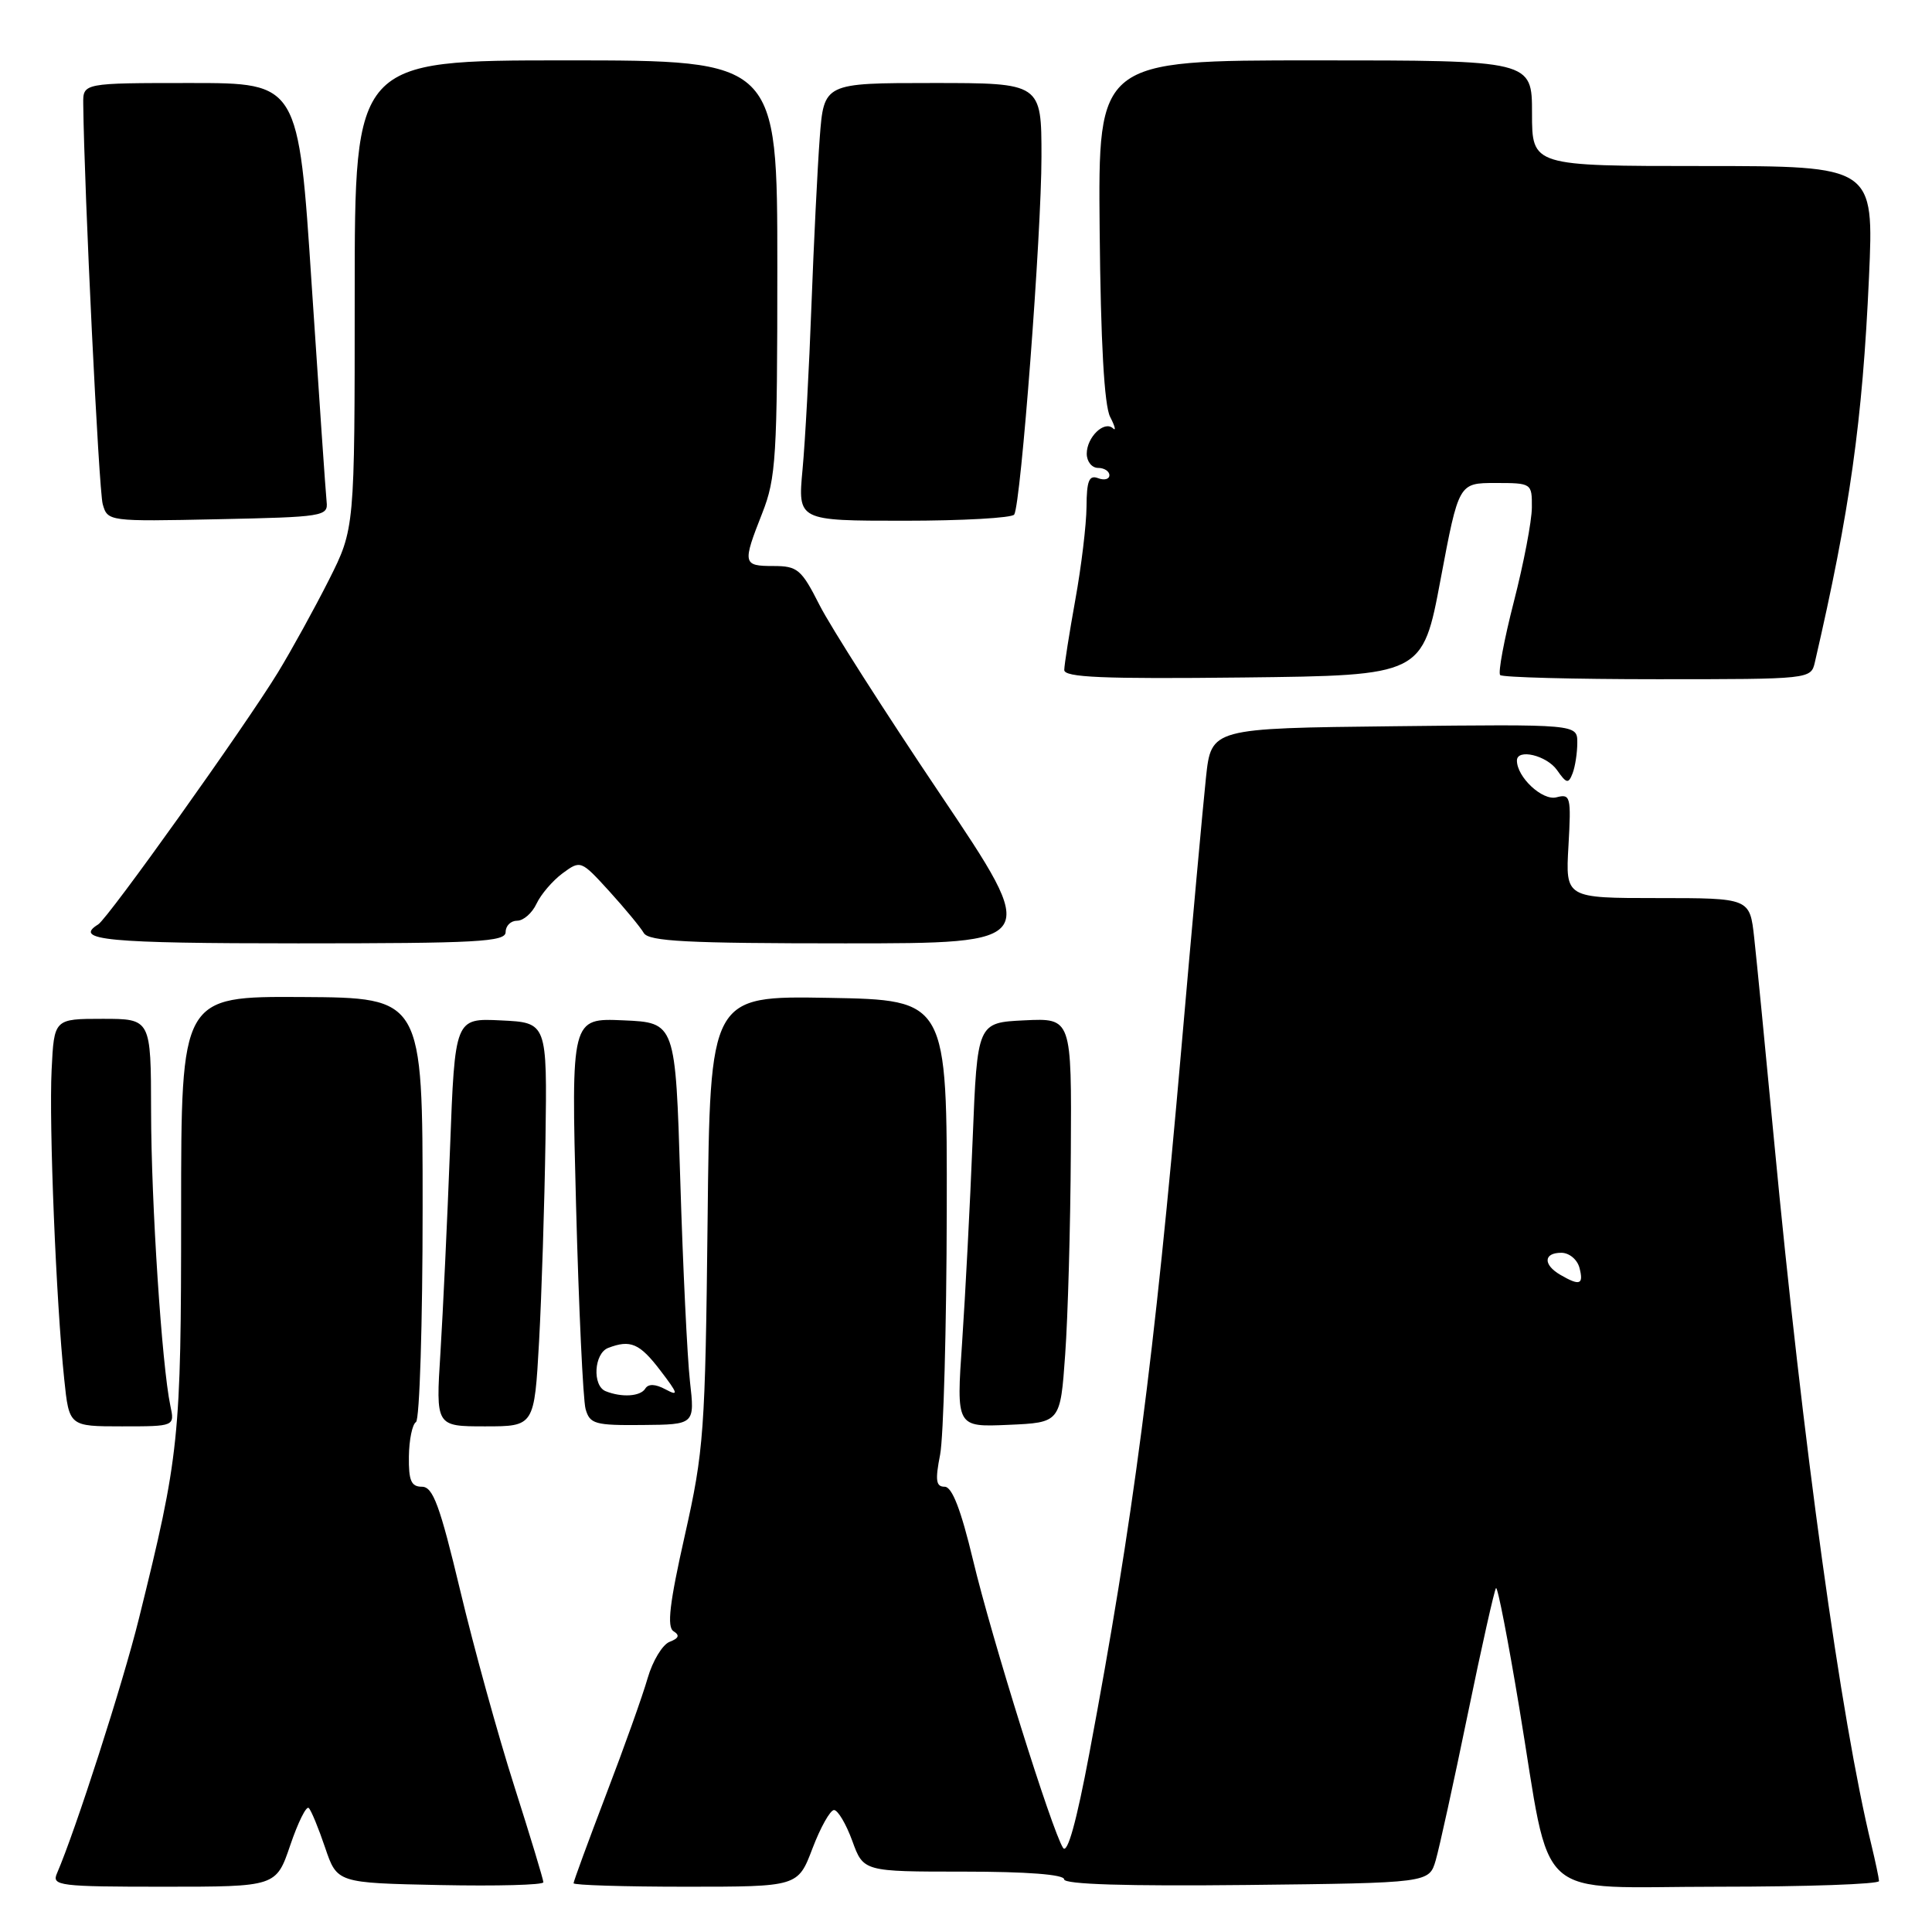 <?xml version="1.0" encoding="UTF-8" standalone="no"?>
<!DOCTYPE svg PUBLIC "-//W3C//DTD SVG 1.1//EN" "http://www.w3.org/Graphics/SVG/1.1/DTD/svg11.dtd" >
<svg xmlns="http://www.w3.org/2000/svg" xmlns:xlink="http://www.w3.org/1999/xlink" version="1.1" viewBox="0 0 256 256">
 <g >
 <path fill="currentColor"
d=" M 38.46 244.50 C 39.49 241.47 40.59 239.25 40.91 239.57 C 41.24 239.88 42.21 242.25 43.08 244.82 C 44.67 249.50 44.67 249.50 58.33 249.78 C 65.85 249.93 72.00 249.77 72.00 249.41 C 72.00 249.06 70.26 243.31 68.13 236.63 C 66.00 229.96 62.78 218.31 60.98 210.75 C 58.28 199.45 57.37 197.00 55.91 197.00 C 54.48 197.00 54.14 196.19 54.18 192.99 C 54.21 190.78 54.63 188.73 55.12 188.43 C 55.60 188.13 56.00 175.35 56.00 160.04 C 56.00 132.20 56.00 132.20 40.00 132.11 C 24.00 132.02 24.00 132.02 24.00 160.55 C 24.00 190.69 23.78 192.80 18.40 214.50 C 16.29 223.03 10.02 242.52 7.54 248.25 C 6.84 249.87 7.87 250.00 21.69 250.00 C 36.59 250.00 36.59 250.00 38.46 244.50 Z  M 107.66 244.92 C 108.72 242.13 110.01 239.84 110.51 239.84 C 111.02 239.84 112.11 241.68 112.93 243.92 C 114.41 248.00 114.41 248.00 127.71 248.00 C 136.06 248.00 141.00 248.38 141.00 249.02 C 141.00 249.69 149.27 249.94 165.18 249.77 C 189.36 249.50 189.36 249.50 190.24 246.50 C 190.72 244.85 192.63 236.15 194.48 227.16 C 196.33 218.17 198.02 210.65 198.23 210.43 C 198.45 210.22 199.83 217.35 201.31 226.27 C 205.68 252.61 202.78 250.00 227.67 250.00 C 239.40 250.00 248.99 249.66 248.98 249.25 C 248.96 248.84 248.51 246.70 247.98 244.50 C 243.94 227.96 238.86 191.19 235.06 151.00 C 233.94 139.18 232.76 127.14 232.44 124.25 C 231.86 119.00 231.86 119.00 219.65 119.00 C 207.43 119.00 207.43 119.00 207.83 112.07 C 208.20 105.54 208.10 105.16 206.23 105.65 C 204.38 106.13 201.00 102.98 201.00 100.78 C 201.00 99.15 204.95 100.09 206.32 102.05 C 207.57 103.84 207.83 103.89 208.38 102.46 C 208.72 101.57 209.00 99.74 209.00 98.40 C 209.00 95.96 209.00 95.96 184.75 96.23 C 160.50 96.50 160.50 96.50 159.80 103.00 C 159.42 106.58 157.94 122.78 156.53 139.00 C 152.97 179.83 150.13 201.57 144.34 232.35 C 142.64 241.40 141.44 245.73 140.86 244.85 C 139.39 242.58 131.41 217.09 128.94 206.75 C 127.33 200.03 126.16 197.00 125.17 197.00 C 124.02 197.00 123.90 196.16 124.57 192.75 C 125.02 190.41 125.42 175.90 125.45 160.50 C 125.50 132.50 125.50 132.50 109.79 132.22 C 94.08 131.95 94.08 131.95 93.76 161.72 C 93.45 189.75 93.27 192.20 90.74 203.46 C 88.71 212.46 88.35 215.60 89.25 216.15 C 90.10 216.68 89.95 217.08 88.73 217.55 C 87.79 217.91 86.48 220.07 85.82 222.35 C 85.17 224.63 82.69 231.58 80.31 237.79 C 77.94 244.01 76.00 249.29 76.00 249.54 C 76.00 249.79 82.69 250.00 90.87 250.00 C 105.73 250.00 105.73 250.00 107.66 244.92 Z  M 22.57 186.25 C 21.45 180.96 20.03 159.40 20.02 147.25 C 20.00 135.00 20.00 135.00 13.59 135.00 C 7.17 135.00 7.17 135.00 6.84 141.75 C 6.48 148.97 7.43 172.45 8.51 182.75 C 9.16 189.00 9.16 189.00 16.16 189.00 C 23.16 189.00 23.16 189.00 22.57 186.25 Z  M 71.43 177.75 C 71.77 171.56 72.15 159.53 72.28 151.00 C 72.50 135.50 72.50 135.50 66.39 135.21 C 60.28 134.91 60.28 134.91 59.63 152.21 C 59.27 161.72 58.69 173.89 58.36 179.25 C 57.74 189.00 57.74 189.00 64.27 189.00 C 70.80 189.00 70.80 189.00 71.43 177.75 Z  M 91.42 183.02 C 91.07 179.87 90.49 167.89 90.14 156.39 C 89.50 135.50 89.50 135.50 82.59 135.20 C 75.68 134.90 75.68 134.90 76.33 159.70 C 76.69 173.34 77.26 185.49 77.59 186.69 C 78.15 188.69 78.82 188.88 85.14 188.82 C 92.07 188.76 92.07 188.76 91.42 183.02 Z  M 141.14 179.50 C 141.50 174.55 141.84 162.49 141.89 152.70 C 142.00 134.90 142.00 134.90 135.75 135.20 C 129.50 135.50 129.50 135.50 128.88 151.00 C 128.54 159.53 127.91 171.58 127.49 177.80 C 126.71 189.10 126.71 189.10 133.60 188.80 C 140.50 188.50 140.50 188.50 141.14 179.50 Z  M 67.00 123.50 C 67.00 122.67 67.68 122.00 68.52 122.00 C 69.36 122.00 70.51 120.99 71.09 119.75 C 71.67 118.51 73.22 116.70 74.54 115.72 C 76.93 113.96 76.98 113.98 80.73 118.09 C 82.80 120.37 84.86 122.86 85.30 123.62 C 85.95 124.74 91.04 125.00 111.99 125.00 C 137.88 125.00 137.88 125.00 124.54 105.17 C 117.21 94.27 110.03 83.02 108.59 80.17 C 106.19 75.43 105.67 75.00 102.48 75.00 C 98.42 75.00 98.36 74.70 101.00 68.00 C 102.83 63.36 103.00 60.57 103.00 35.46 C 103.00 8.00 103.00 8.00 75.00 8.00 C 47.00 8.00 47.00 8.00 47.00 39.02 C 47.00 70.05 47.00 70.05 43.58 76.85 C 41.69 80.59 38.66 86.10 36.83 89.10 C 32.49 96.21 14.33 121.68 13.01 122.49 C 9.65 124.57 14.16 125.00 39.50 125.00 C 63.28 125.00 67.00 124.80 67.00 123.50 Z  M 190.89 76.75 C 193.29 64.00 193.29 64.00 198.15 64.00 C 202.96 64.00 203.00 64.03 202.98 67.25 C 202.97 69.04 201.90 74.64 200.60 79.70 C 199.30 84.76 198.48 89.15 198.78 89.45 C 199.09 89.75 208.47 90.00 219.65 90.00 C 239.89 90.00 239.96 89.99 240.48 87.75 C 245.12 67.68 246.79 55.82 247.65 36.75 C 248.31 22.00 248.31 22.00 225.66 22.00 C 203.00 22.00 203.00 22.00 203.00 15.00 C 203.00 8.00 203.00 8.00 174.25 8.00 C 145.50 8.00 145.50 8.00 145.71 30.49 C 145.85 45.37 146.32 53.75 147.10 55.24 C 147.74 56.48 147.91 57.17 147.48 56.76 C 146.32 55.68 144.00 57.93 144.00 60.12 C 144.00 61.16 144.68 62.00 145.50 62.00 C 146.32 62.00 147.00 62.44 147.00 62.97 C 147.00 63.50 146.32 63.68 145.50 63.36 C 144.31 62.91 143.99 63.69 143.97 67.14 C 143.95 69.54 143.28 75.10 142.48 79.50 C 141.69 83.90 141.03 88.07 141.02 88.77 C 141.00 89.76 146.09 89.98 164.75 89.77 C 188.50 89.50 188.50 89.50 190.89 76.75 Z  M 43.28 66.50 C 43.16 65.40 42.27 52.46 41.30 37.75 C 39.55 11.00 39.55 11.00 25.28 11.00 C 11.00 11.00 11.00 11.00 11.03 13.75 C 11.16 25.30 13.09 64.96 13.61 66.80 C 14.26 69.09 14.36 69.11 28.88 68.80 C 42.82 68.51 43.49 68.41 43.28 66.50 Z  M 134.39 68.18 C 135.28 66.74 138.00 30.96 138.00 20.77 C 138.00 11.00 138.00 11.00 123.59 11.00 C 109.17 11.00 109.17 11.00 108.62 18.25 C 108.32 22.24 107.83 32.24 107.52 40.47 C 107.22 48.71 106.69 58.49 106.34 62.22 C 105.71 69.00 105.71 69.00 119.80 69.00 C 127.54 69.00 134.11 68.63 134.39 68.18 Z  M 206.75 168.92 C 204.45 167.58 204.52 166.00 206.88 166.00 C 207.93 166.00 209.00 166.89 209.29 168.00 C 209.87 170.23 209.33 170.42 206.75 168.92 Z  M 80.25 184.34 C 78.46 183.61 78.71 179.33 80.58 178.61 C 83.54 177.47 84.76 178.00 87.51 181.61 C 89.86 184.68 89.96 185.05 88.19 184.10 C 86.83 183.37 85.91 183.34 85.50 184.00 C 84.86 185.04 82.39 185.20 80.25 184.34 Z "/>
</g>
</svg>